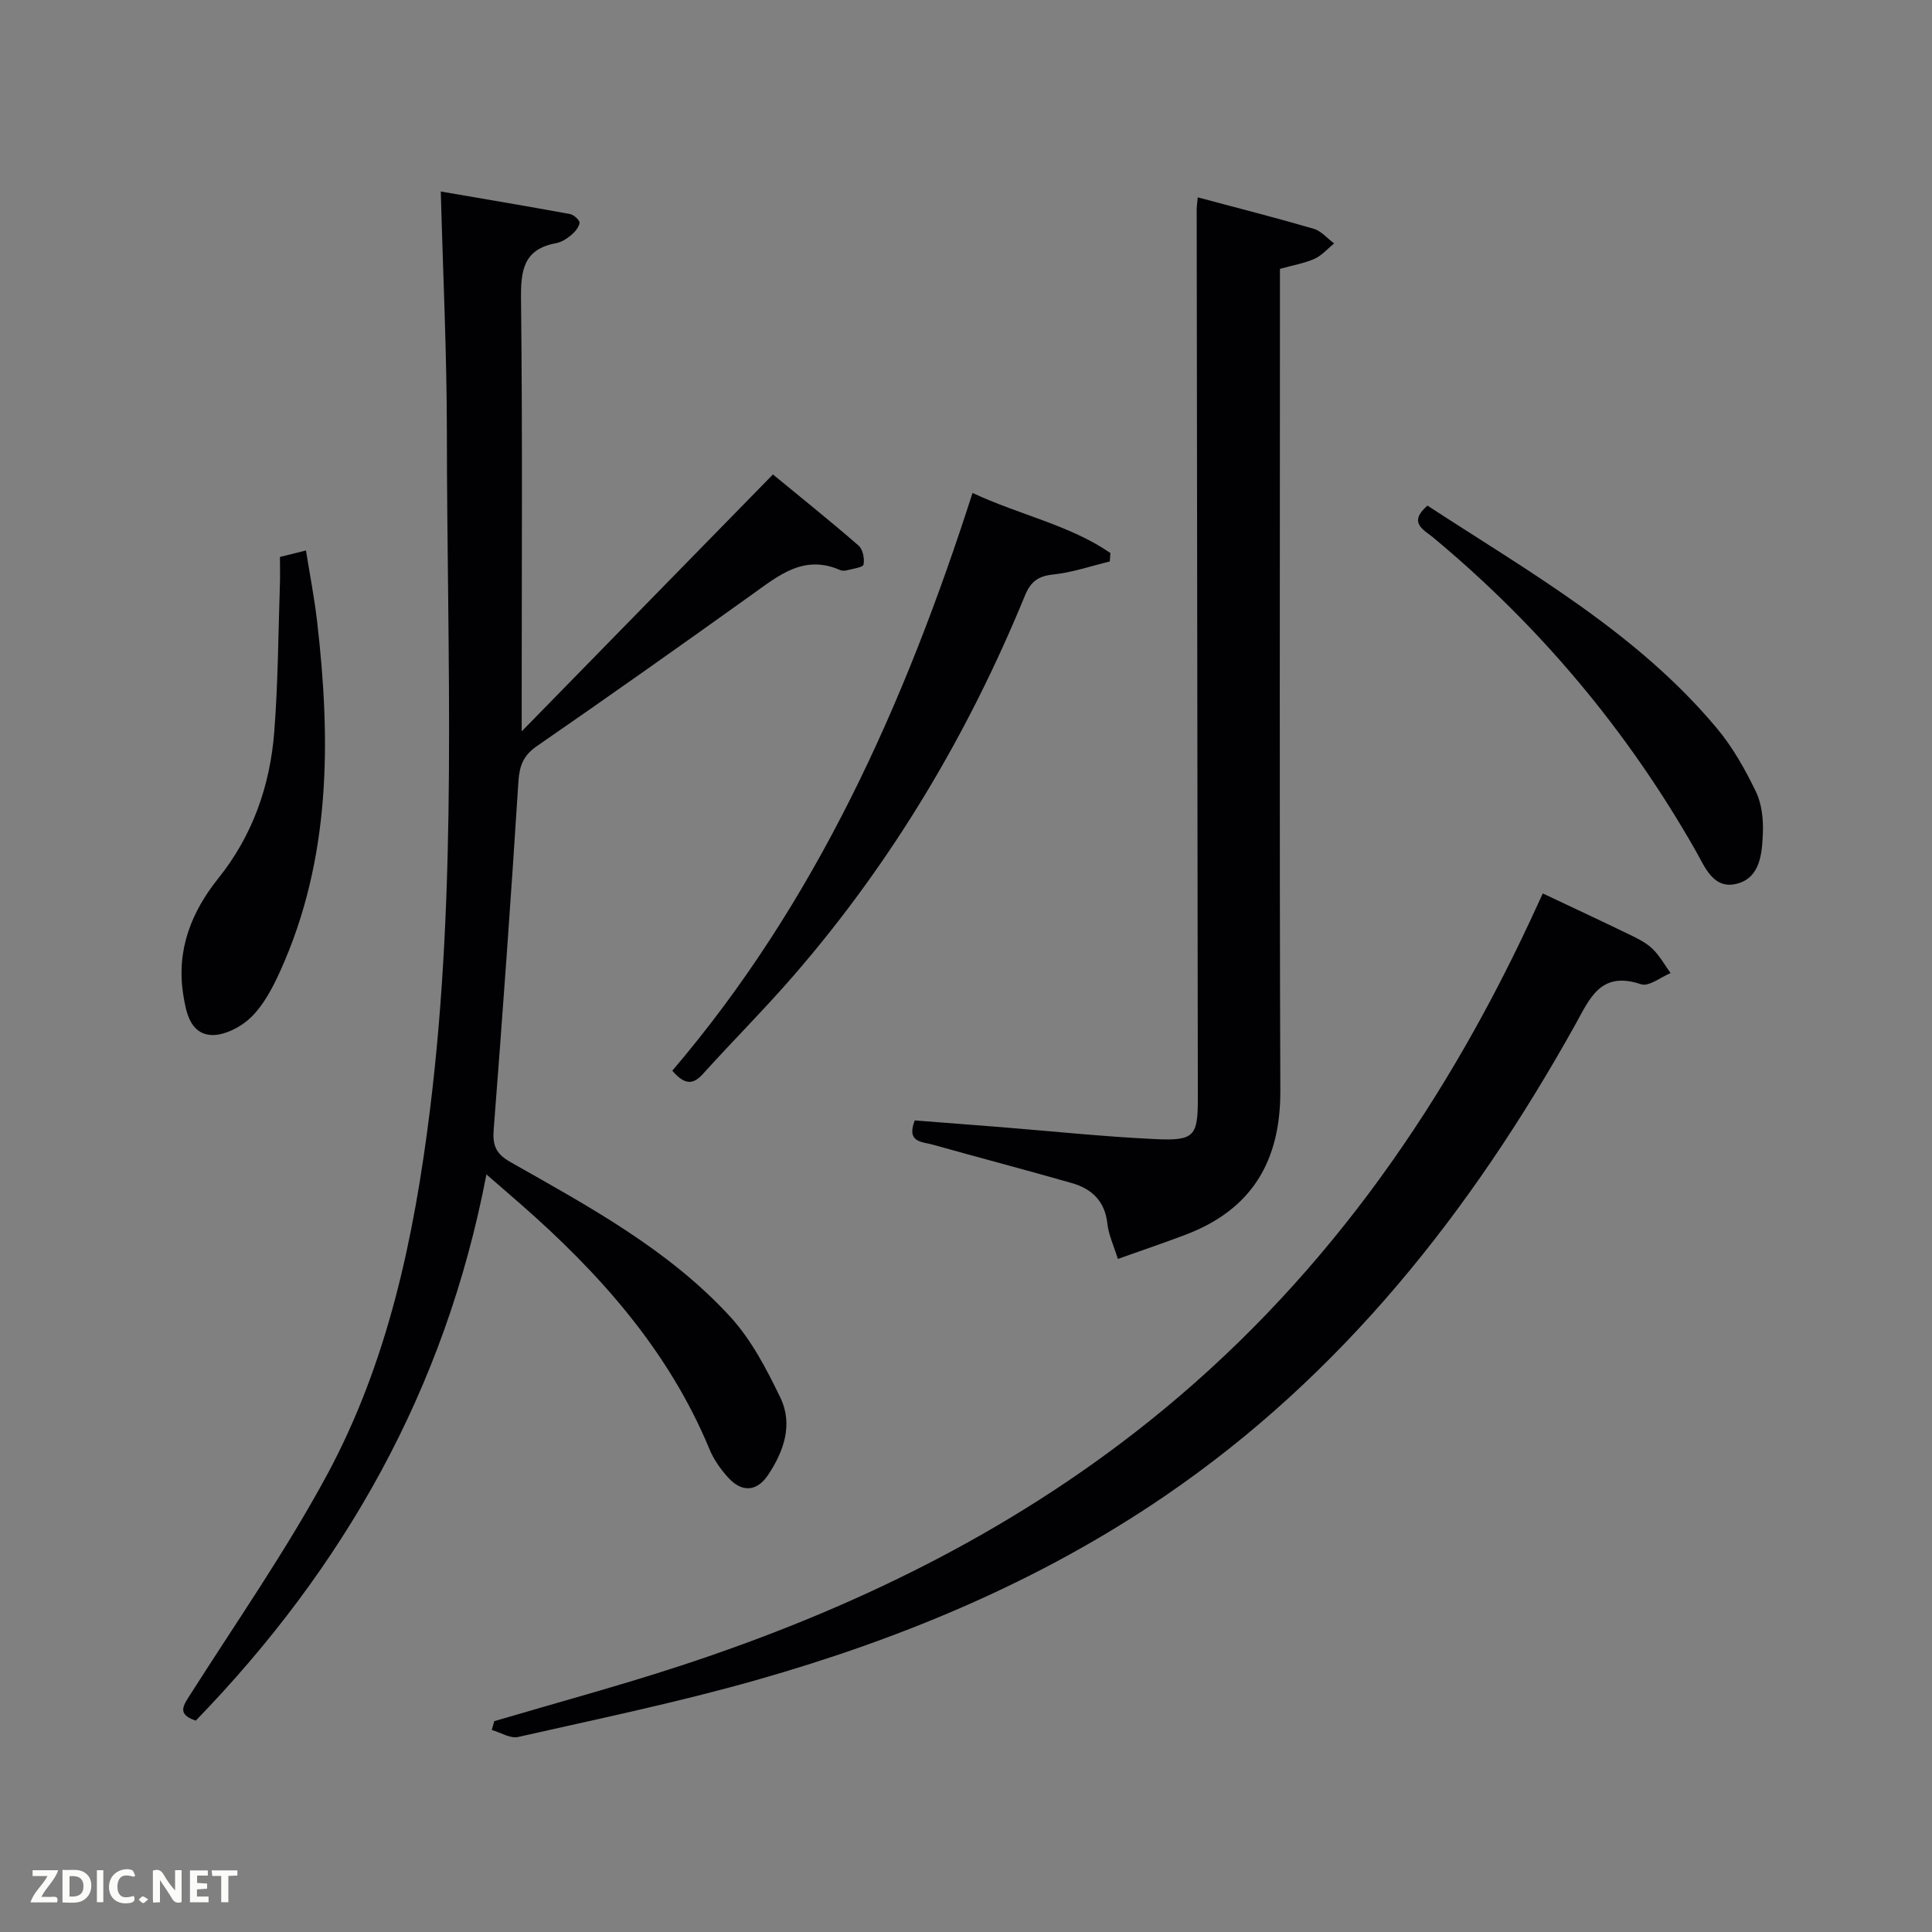 <svg enable-background="new 0 0 400 400" viewBox="0 0 400 400" xmlns="http://www.w3.org/2000/svg"><rect x="0" y="0" width="400" height="400" fill="#808080" stroke="none"/><path d="m100.71 243.15c-8.53 44.59-29.51 81.45-60.18 113.09-4.06-1.36-2.52-3.21-1.02-5.58 9.54-15 19.75-29.66 28.18-45.27 12.61-23.37 18.02-49.08 21.29-75.27 5.83-46.78 3.57-93.77 3.54-140.69-.01-16.28-.8-32.55-1.26-49.78 9.02 1.55 17.91 3.04 26.77 4.67.79.14 2.04 1.32 1.96 1.84-.15.94-1.01 1.92-1.81 2.58-.88.73-1.98 1.41-3.07 1.61-6.73 1.25-7.31 5.63-7.24 11.59.32 27.49.14 54.99.14 82.49v6.99c17.77-18.18 34.58-35.36 52.02-53.19 5.85 4.82 11.89 9.65 17.72 14.72.89.77 1.27 2.7 1.04 3.93-.11.59-2.18.86-3.39 1.18-.46.12-1.06.15-1.48-.04-7.52-3.3-12.75 1.16-18.29 5.12-14.75 10.56-29.56 21.03-44.48 31.34-2.82 1.95-3.61 4.08-3.82 7.38-1.53 24.04-3.26 48.06-5.12 72.07-.25 3.27.5 4.97 3.45 6.65 16.21 9.2 32.76 18.11 45.53 32.04 4.37 4.77 7.54 10.86 10.38 16.76 2.66 5.52.72 11.09-2.53 15.97-2.35 3.52-5.46 3.69-8.29.56-1.53-1.7-2.95-3.68-3.82-5.78-8.5-20.54-22.82-36.56-39.27-50.95-2.07-1.79-4.14-3.59-6.95-6.03z" fill="#010104"/><path d="m247.98 40.86c8.39 2.24 16.25 4.24 24.02 6.51 1.56.46 2.81 1.99 4.21 3.03-1.33 1.08-2.52 2.49-4.03 3.17-2.08.94-4.42 1.32-7.18 2.1v5.77c0 54.8-.12 109.6.08 164.4.05 14.55-5.89 24.56-19.55 29.77-4.48 1.7-9.02 3.23-14.09 5.04-.84-2.73-1.92-4.98-2.17-7.32-.51-4.67-3.24-7.21-7.37-8.39-9.57-2.74-19.2-5.26-28.78-7.95-2.16-.61-5.54-.41-3.73-5.02 5.68.44 11.58.89 17.48 1.36 10.77.86 21.52 2 32.31 2.51 8.16.38 8.83-.6 8.82-8.6-.08-61.3-.16-122.59-.24-183.89 0-.63.11-1.27.22-2.49z" fill="#010104"/><path d="m102.33 356.35c12.87-3.81 25.84-7.3 38.59-11.48 35.02-11.48 67.82-27.32 96.78-50.44 35.07-27.99 60.3-63.5 79.14-103.87.84-1.8 1.67-3.6 2.58-5.58 6.16 2.91 12.17 5.71 18.13 8.6 1.64.79 3.35 1.66 4.62 2.9 1.47 1.43 2.49 3.31 3.71 4.99-2.06.84-4.51 2.85-6.11 2.31-8.46-2.84-10.62 2.97-13.77 8.62-21.42 38.38-48.11 72.27-84.82 97.33-25.91 17.69-54.55 29.57-84.55 38.1-16.26 4.62-32.85 8.06-49.35 11.79-1.63.37-3.63-.92-5.46-1.45.17-.6.34-1.21.51-1.82z" fill="#010104"/><path d="m201.35 102.06c9.88 4.61 20.08 6.62 28.55 12.44-.04.58-.09 1.16-.13 1.75-3.92.94-7.79 2.29-11.76 2.7-3.12.32-4.65 1.54-5.8 4.34-11.76 28.68-27.42 55.02-47.72 78.49-6.09 7.04-12.7 13.64-18.94 20.55-2.06 2.29-3.78 2.33-6.36-.65 29.65-34.74 48.07-75.7 62.16-119.62z" fill="#010104"/><path d="m57.96 115.31c1.82-.45 3.25-.81 5.39-1.34.79 4.99 1.74 9.8 2.3 14.66 2.86 24.69 2.89 49.13-7.62 72.39-1.55 3.43-3.41 7.01-6.04 9.58-2.11 2.06-5.73 3.93-8.47 3.67-4.15-.39-5.02-4.7-5.59-8.41-1.42-9.18 1.65-17 7.29-24.04 7.09-8.85 10.69-19.15 11.56-30.27.8-10.26.83-20.58 1.18-30.88.05-1.65 0-3.31 0-5.36z" fill="#010104"/><path d="m295.54 104.68c21.31 13.9 43.45 26.37 59.95 46.14 3.26 3.9 5.84 8.5 8.06 13.1 1.23 2.55 1.55 5.79 1.43 8.68-.18 4.1-.52 9.03-5.25 10.33-4.96 1.36-6.71-3.36-8.62-6.73-14.2-25-32.37-46.64-54.49-65-1.8-1.49-5.18-2.97-1.08-6.52z" fill="#010104"/><g fill="#fbfcfa"><path d="m37.59 393.81c-.92.31-1.52.05-2-.78-.7-1.2-1.52-2.34-2.47-3.78v4.59c-.55.03-.95.05-1.41.07-.03-.37-.06-.64-.06-.91 0-1.91 0-3.81 0-5.7 1.13-.41 1.77-.03 2.29.91.62 1.11 1.38 2.14 2.31 3.19v-4.2h1.35v6.61z"/><path d="m12.94 393.88v-6.75c1.9.19 3.93-.54 5.37 1.29.8 1.01.78 2.88.03 3.97-1.37 1.97-3.4 1.51-5.4 1.49m1.45-1.22c2.04.12 2.92-.58 2.89-2.21-.03-1.51-.98-2.19-2.89-2z"/><path d="m11.81 393.87h-5.49c.68-2.18 2.47-3.48 3.51-5.45h-3.08v-1.21h5.29c-.71 2.13-2.44 3.48-3.47 5.51.86 0 1.63.04 2.39-.01.79-.05 1.14.21.85 1.16"/><path d="m39.33 393.86v-6.61h3.7v1.07h-2.22v1.52c.68.04 1.34.09 2.07.13v1.07c-.72.05-1.38.09-2.1.14v1.48h2.4v1.19h-3.85z"/><path d="m27.71 388.56c-1.15-.3-2.46-.61-3.1.64-.37.73-.41 1.93-.06 2.67.63 1.35 1.99.93 3.17.68.35.94-.01 1.32-.93 1.46-1.62.25-3.05-.27-3.76-1.48-.72-1.24-.6-3.03.31-4.17.88-1.11 2.71-1.7 4-1.16.32.13.44.74.65 1.12-.1.08-.19.16-.28.24"/><path d="m49.15 387.24v1.07c-.59.02-1.17.05-1.87.08v5.44h-1.48v-5.44h-1.85c-.05-.4-.08-.73-.13-1.15z"/><path d="m20.06 387.21h1.33v6.62h-1.33z"/><path d="m30.68 393.25c-.49.38-.8.79-1.05.76-.32-.05-.6-.45-.9-.7.26-.24.51-.64.8-.67.29-.04.62.3 1.15.61"/></g></svg>